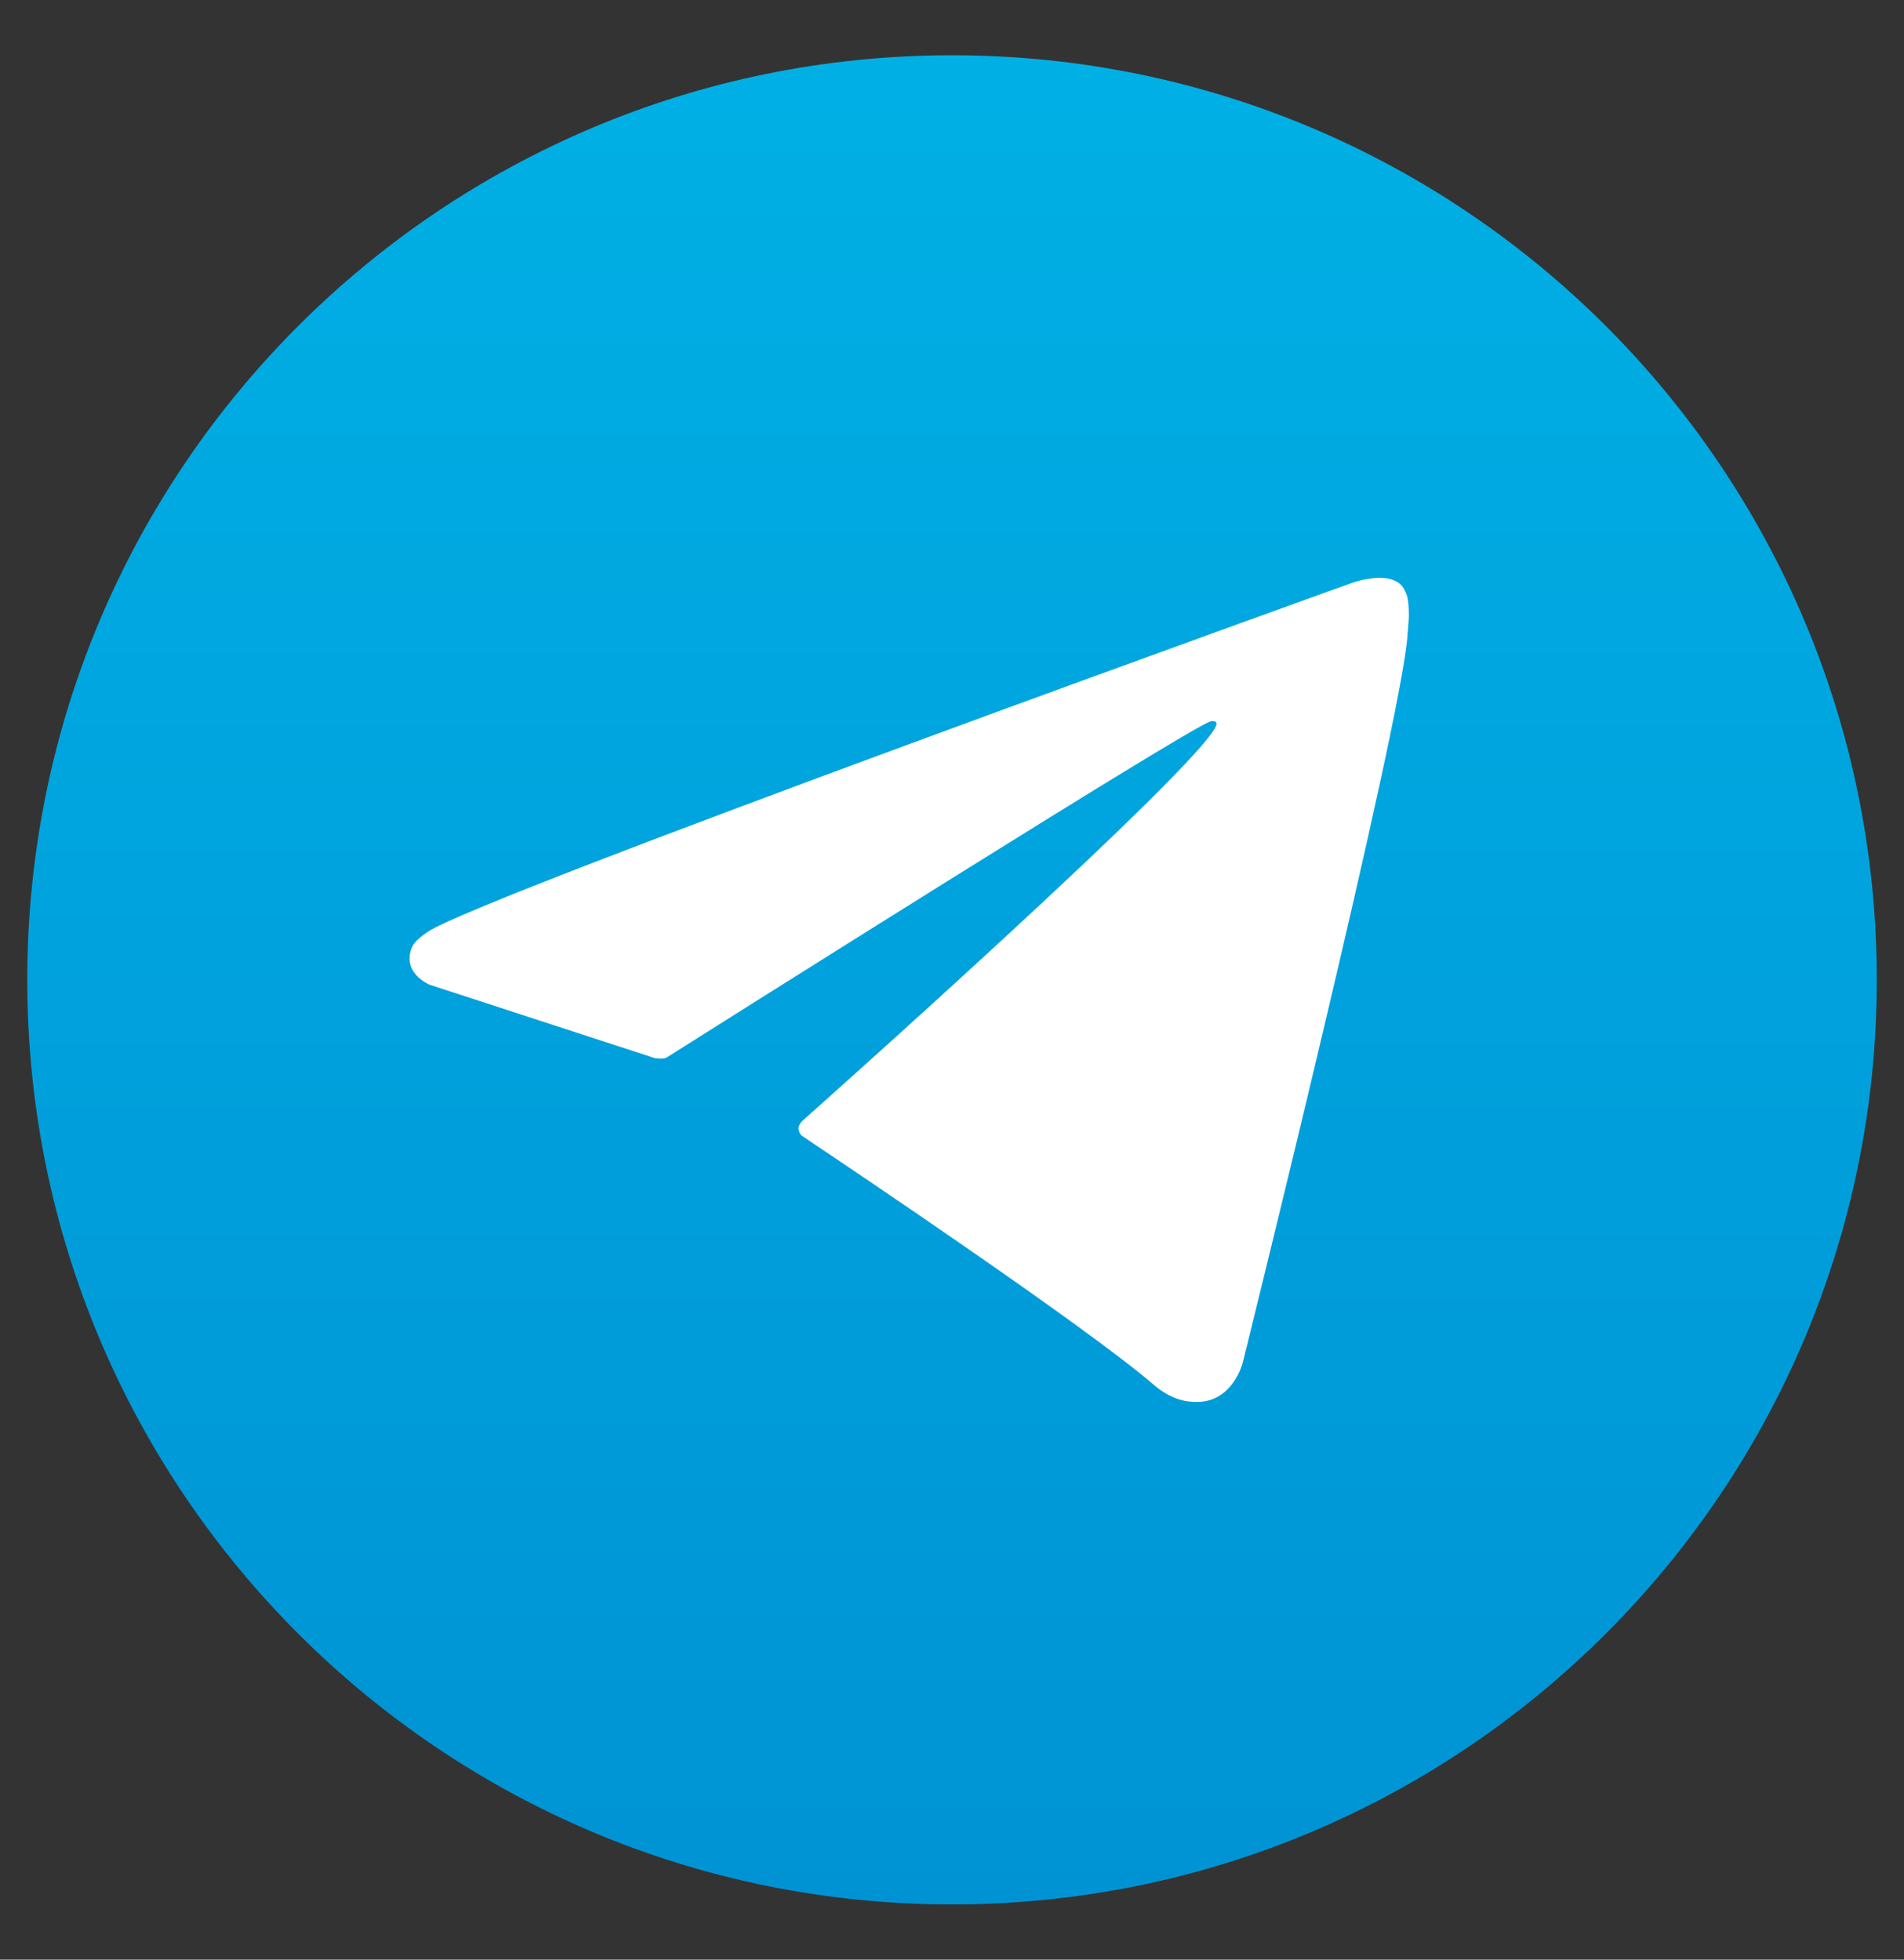 <svg width="34" height="35" viewBox="0 0 34 35" fill="none" xmlns="http://www.w3.org/2000/svg">
<rect x="0" y="0" width="34" height="35" fill="#333333" stroke="none"/>
<g clip-path="url(#clip0_1044_444)">
<path d="M17 34.014C26.12 34.014 33.514 26.62 33.514 17.5C33.514 8.38 26.12 0.987 17 0.987C7.88 0.987 0.487 8.38 0.487 17.5C0.487 26.62 7.88 34.014 17 34.014Z" fill="url(#paint0_linear_1044_444)"/>
<path d="M11.7 18.901L7.671 17.587C7.671 17.587 7.19 17.392 7.344 16.949C7.376 16.858 7.44 16.78 7.633 16.646C8.526 16.023 24.161 10.404 24.161 10.404C24.161 10.404 24.602 10.255 24.863 10.354C24.982 10.399 25.058 10.45 25.123 10.636C25.146 10.704 25.159 10.849 25.158 10.992C25.157 11.096 25.144 11.191 25.134 11.342C25.039 12.878 22.19 24.345 22.19 24.345C22.19 24.345 22.02 25.016 21.408 25.039C21.186 25.047 20.915 25.002 20.592 24.724C19.393 23.693 15.25 20.909 14.335 20.296C14.283 20.262 14.269 20.217 14.26 20.173C14.247 20.109 14.317 20.029 14.317 20.029C14.317 20.029 21.532 13.616 21.723 12.943C21.738 12.89 21.682 12.865 21.607 12.887C21.128 13.063 12.821 18.309 11.904 18.888C11.851 18.922 11.7 18.9 11.7 18.9V18.901Z" fill="white"/>
</g>
<defs>
<linearGradient id="paint0_linear_1044_444" x1="17" y1="34.013" x2="17" y2="0.987" gradientUnits="userSpaceOnUse">
<stop stop-color="#0093D4"/>
<stop offset="1" stop-color="#00B0E5"/>
</linearGradient>
<clipPath id="clip0_1044_444">
<rect width="33.027" height="33.027" fill="white" transform="translate(0.487 0.987)"/>
</clipPath>
</defs>
</svg>
